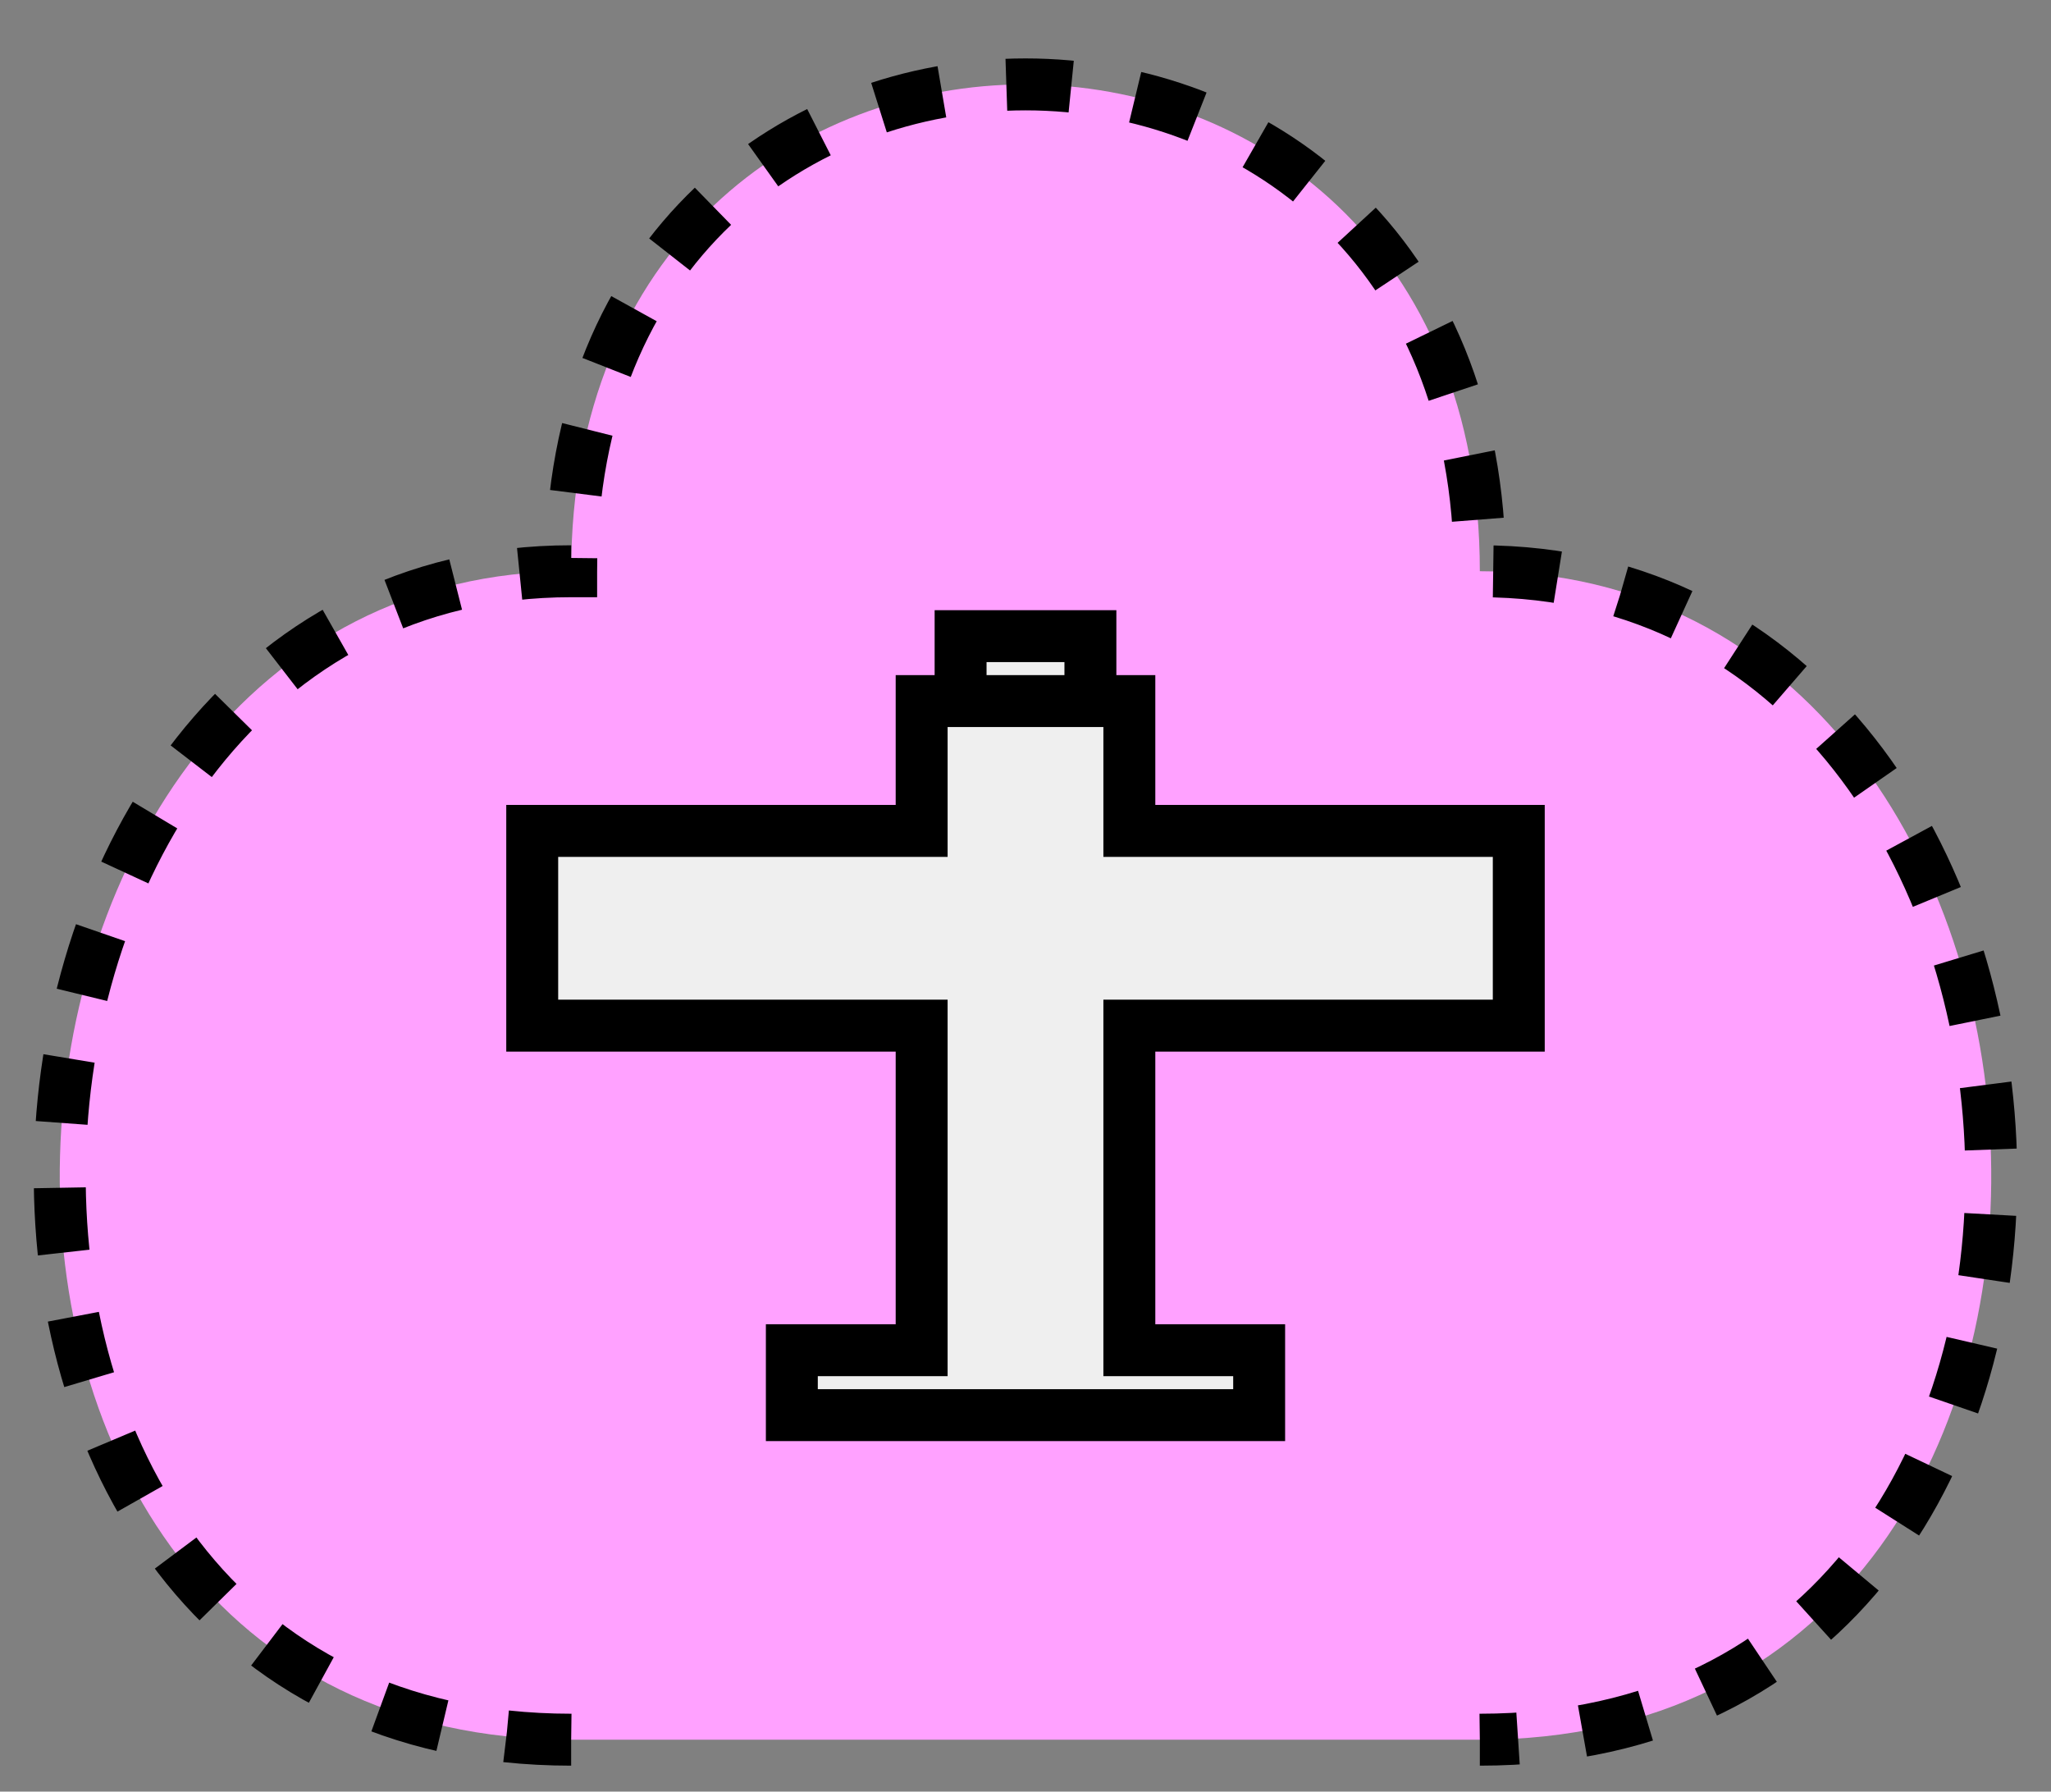<svg xmlns="http://www.w3.org/2000/svg" version="1.2" baseProfile="tiny" width="404.48" height="353.28" viewBox="21 16 158 138"><rect x="21" y="16" width="158" height="138" fill="#808080" stroke="none"/><path d="M 65,150 c -55,0 -50,-90 0,-90 0,-50 70,-50 70,0 50,0 55,90 0,90" stroke-width="4" stroke="black" stroke-dasharray="5,5" fill="rgb(255,161,255)" fill-opacity="1" ></path><path d="M62,80 l30,0 0,-10 16,0 0,10 30,0 0,15 -30,0 0,25 10,0 0,5 -36,0 0,-5 10,0 0,-25 -30,0 Z M95,70 l0,-5 10,0 0,5" stroke-width="4" stroke="black" fill="rgb(239, 239, 239)" ></path></svg>